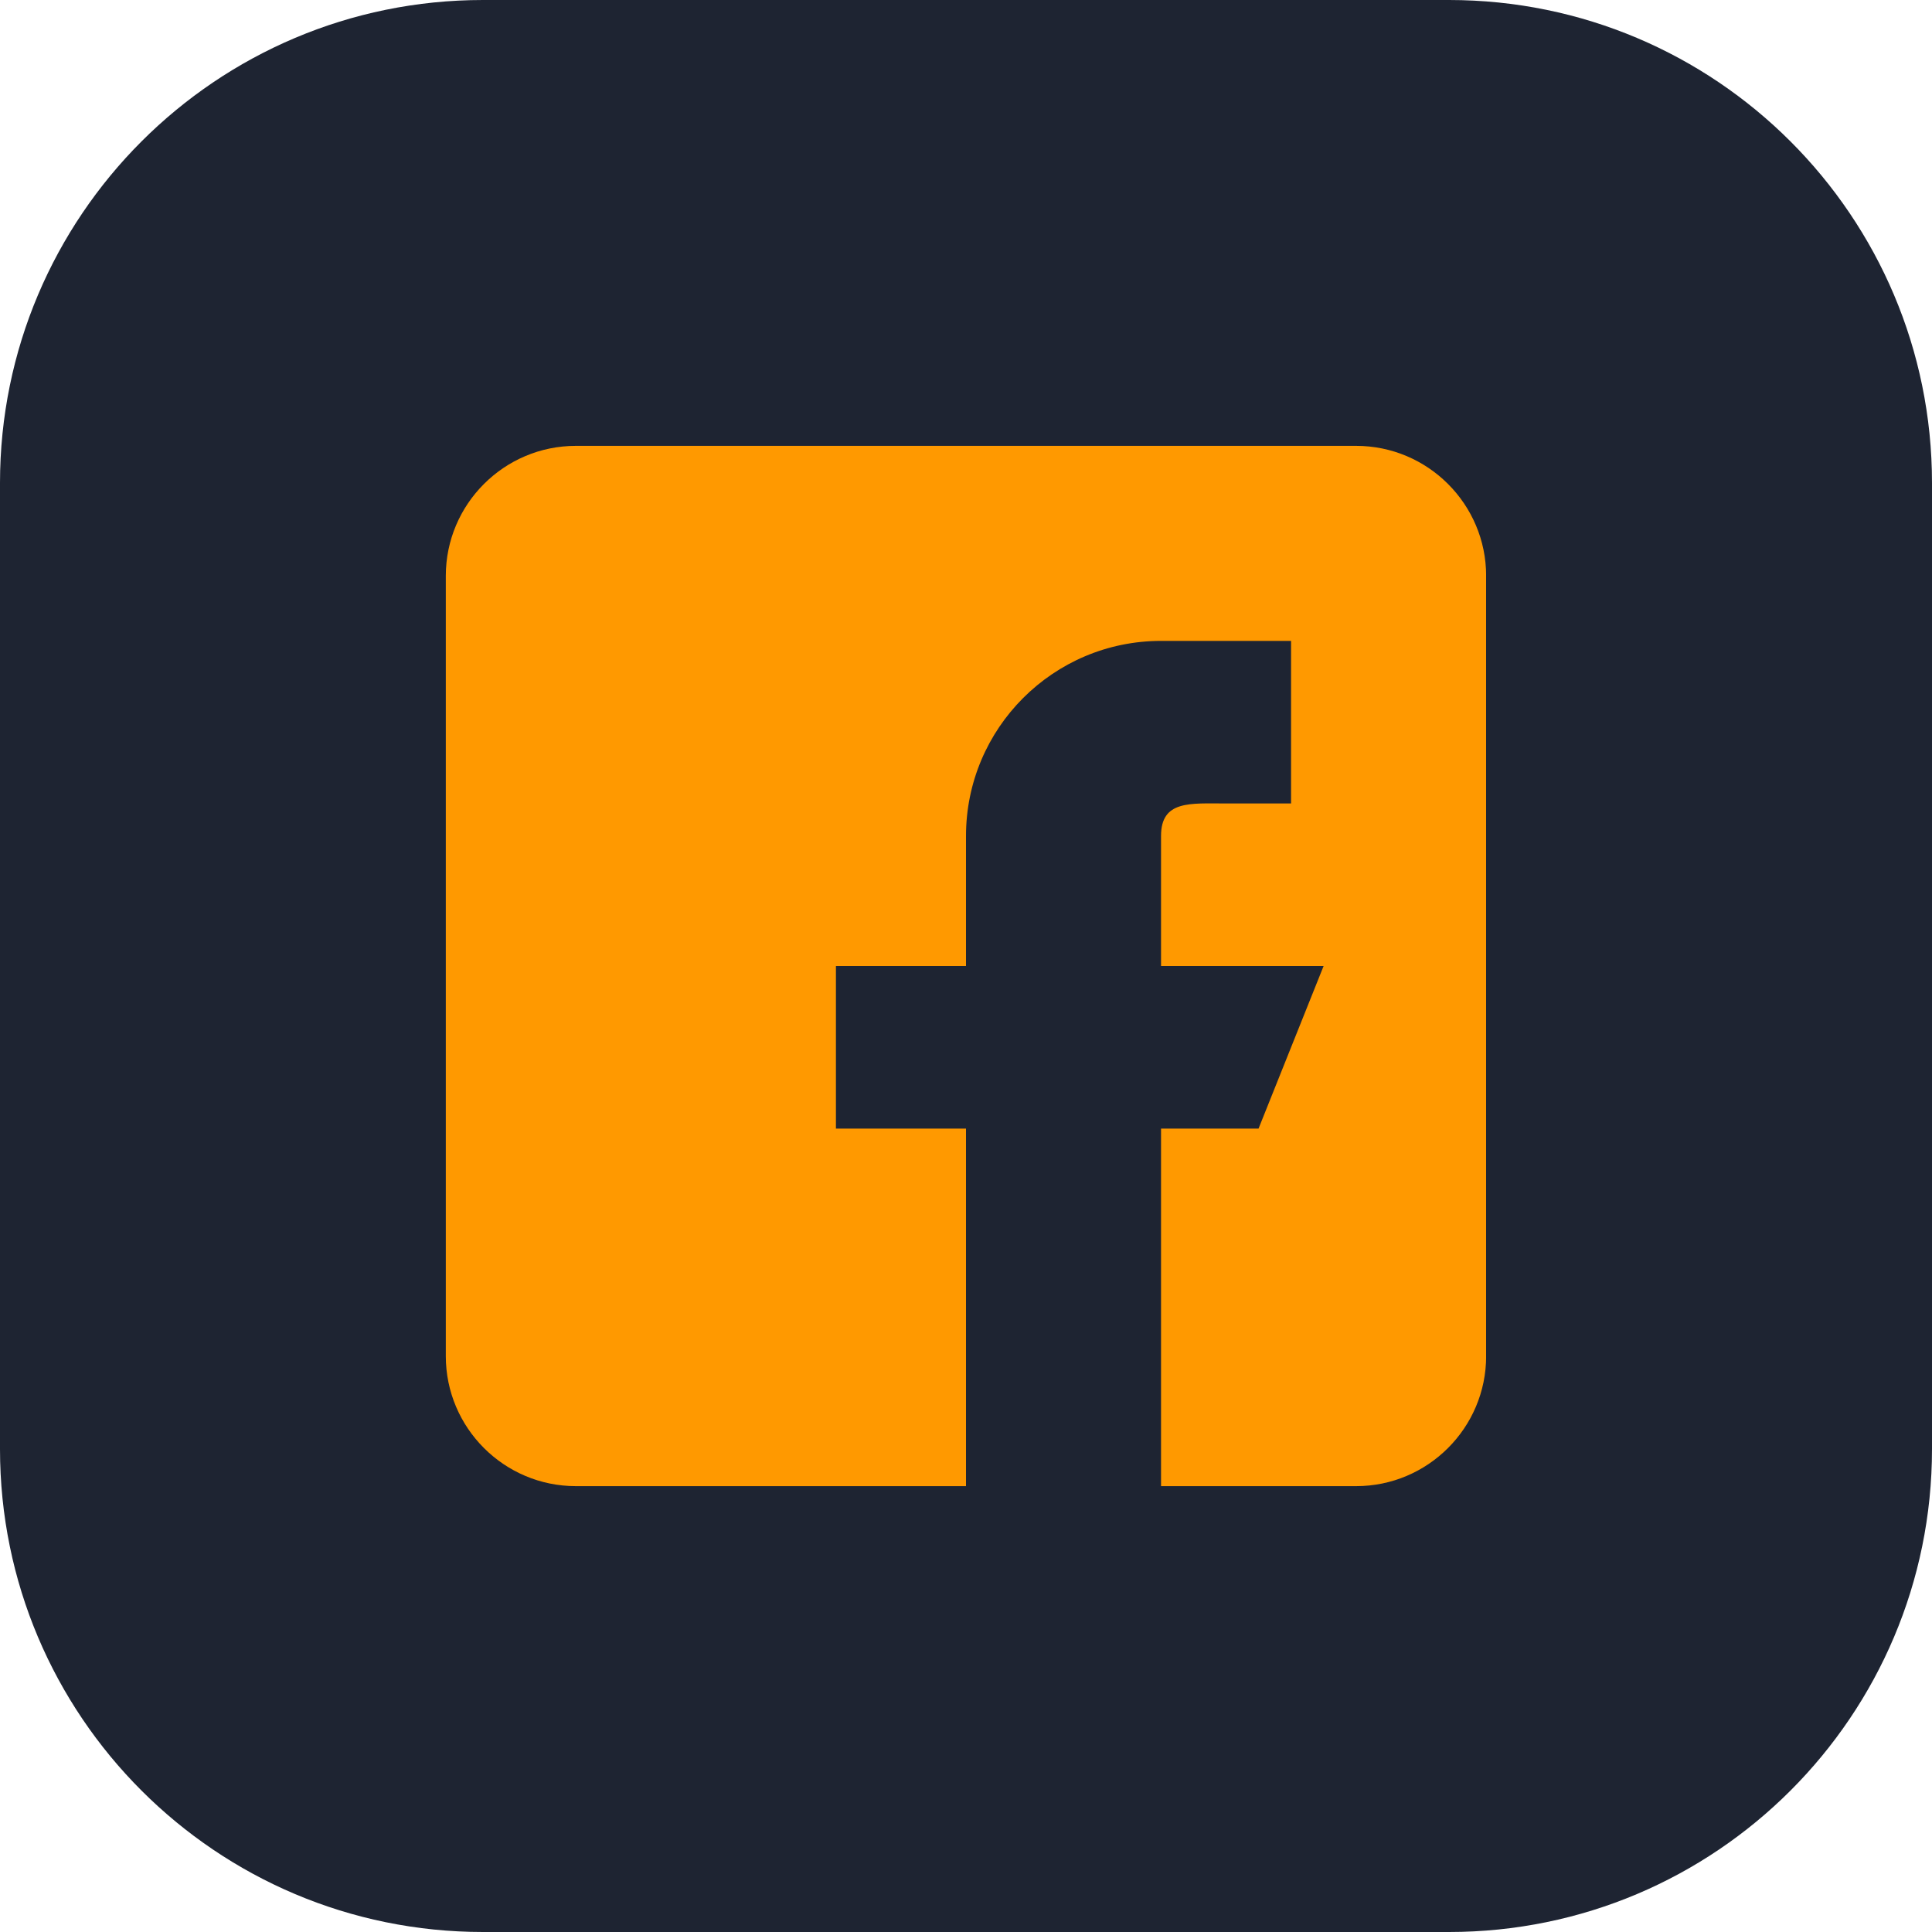 <svg width="40" height="40" viewBox="0 0 40 40" fill="none" xmlns="http://www.w3.org/2000/svg">
<path d="M0 10C0 4.477 4.477 0 10 0H30C35.523 0 40 4.477 40 10V30C40 35.523 35.523 40 30 40H10C4.477 40 0 35.523 0 30V10Z" fill="#1E2432"/>
<g clip-path="url(#clip0_1_723)">
<path d="M28.077 9.231H11.923C10.438 9.231 9.23 10.438 9.23 11.923V28.077C9.23 29.562 10.438 30.769 11.923 30.769H20V23.366H17.307V20H20V17.308C20 15.077 21.808 13.269 24.038 13.269H26.73V16.635H25.384C24.641 16.635 24.038 16.565 24.038 17.308V20H27.404L26.057 23.366H24.038V30.769H28.077C29.561 30.769 30.769 29.562 30.769 28.077V11.923C30.769 10.438 29.561 9.231 28.077 9.231Z" fill="#FF9900"/>
</g>
<defs>
<clipPath id="clip0_1_723">
<rect width="21.538" height="21.538" fill="white" transform="translate(9.23 9.231)"/>
</clipPath>
</defs>
</svg>
